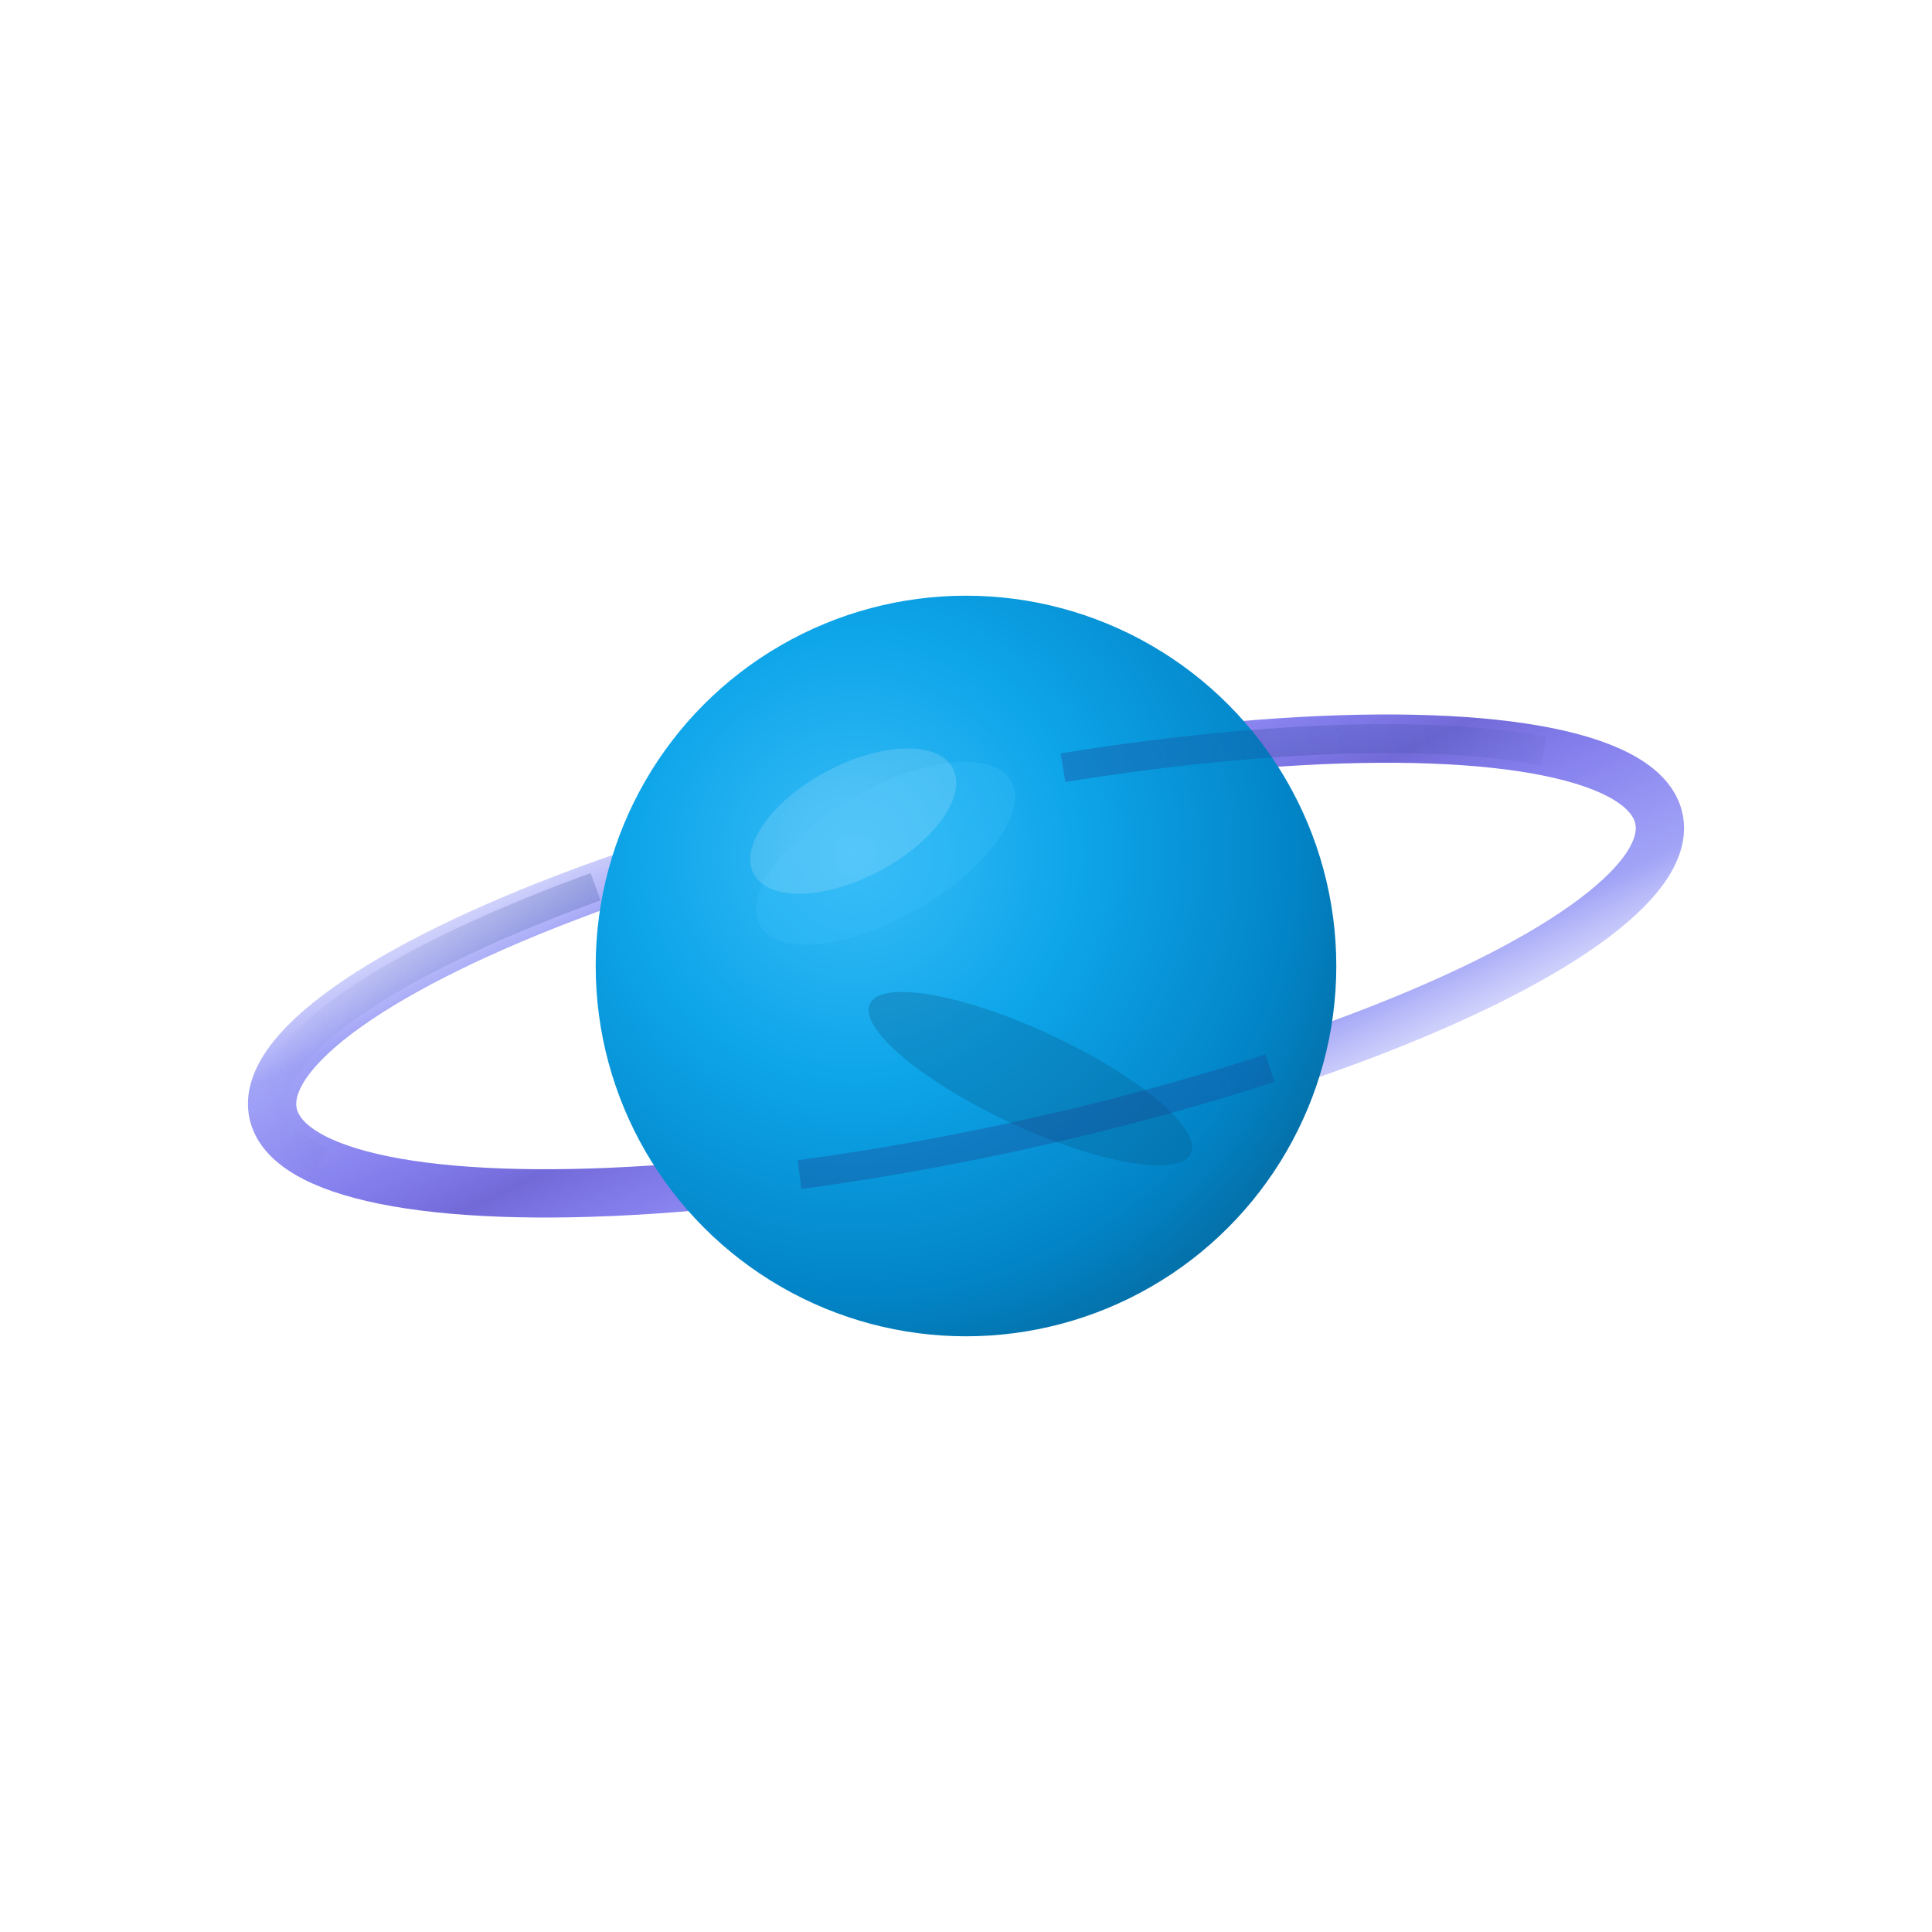 <svg viewBox="0 0 120 120" xmlns="http://www.w3.org/2000/svg">
  <defs>
    <!-- Deep Neptune gradient with smooth transitions -->
    <radialGradient id="neptuneFinalGradient" cx="0.35" cy="0.35" r="0.85">
      <stop offset="0%" style="stop-color:#38BDF8;stop-opacity:1" />
      <stop offset="35%" style="stop-color:#0EA5E9;stop-opacity:1" />
      <stop offset="70%" style="stop-color:#0284C7;stop-opacity:1" />
      <stop offset="100%" style="stop-color:#075985;stop-opacity:1" />
    </radialGradient>
    
    <!-- Vibrant purple-blue ring -->
    <linearGradient id="vibrantRingGradient" x1="0%" y1="0%" x2="100%" y2="100%">
      <stop offset="0%" style="stop-color:#818CF8;stop-opacity:0" />
      <stop offset="20%" style="stop-color:#6366F1;stop-opacity:0.6" />
      <stop offset="40%" style="stop-color:#4F46E5;stop-opacity:0.7" />
      <stop offset="50%" style="stop-color:#4338CA;stop-opacity:0.75" />
      <stop offset="60%" style="stop-color:#4F46E5;stop-opacity:0.7" />
      <stop offset="80%" style="stop-color:#6366F1;stop-opacity:0.6" />
      <stop offset="100%" style="stop-color:#818CF8;stop-opacity:0" />
    </linearGradient>
    
    <!-- Dark front ring accent -->
    <linearGradient id="darkAccentRing" x1="0%" y1="0%" x2="100%" y2="0%">
      <stop offset="0%" style="stop-color:#1E3A8A;stop-opacity:0" />
      <stop offset="35%" style="stop-color:#1E3A8A;stop-opacity:0.3" />
      <stop offset="65%" style="stop-color:#1E3A8A;stop-opacity:0.3" />
      <stop offset="100%" style="stop-color:#1E3A8A;stop-opacity:0" />
    </linearGradient>
    
    <!-- Premium shadow -->
    <filter id="premiumShadow">
      <feDropShadow dx="1.5" dy="1.5" stdDeviation="2.5" flood-opacity="0.3"/>
    </filter>
  </defs>
  
  <!-- Elegant purple-blue ring -->
  <ellipse cx="60" cy="60" rx="44" ry="11" 
           fill="none" 
           stroke="url(#vibrantRingGradient)" 
           stroke-width="3" 
           transform="rotate(-12 60 60)"/>
  
  <!-- Neptune planet -->
  <circle cx="60" cy="60" r="23" 
          fill="url(#neptuneFinalGradient)"
          filter="url(#premiumShadow)"/>
  
  <!-- Strategic volume areas -->
  <!-- Upper light reflection -->
  <ellipse cx="55" cy="53" rx="9" ry="4" 
           fill="#38BDF8" 
           opacity="0.35" 
           transform="rotate(-30 55 53)"/>
  
  <!-- Lower depth shadow -->
  <ellipse cx="64" cy="67" rx="11" ry="3" 
           fill="#075985" 
           opacity="0.3" 
           transform="rotate(25 64 67)"/>
  
  <!-- Subtle front ring -->
  <ellipse cx="60" cy="60" rx="44" ry="11" 
           fill="none" 
           stroke="url(#darkAccentRing)" 
           stroke-width="1.8" 
           transform="rotate(-12 60 60)"
           stroke-dasharray="0 30 30 0"/>
  
  <!-- Premium highlight -->
  <ellipse cx="53" cy="51" rx="7" ry="3.5" 
           fill="white" 
           opacity="0.15" 
           transform="rotate(-28 53 51)"/>
</svg>
